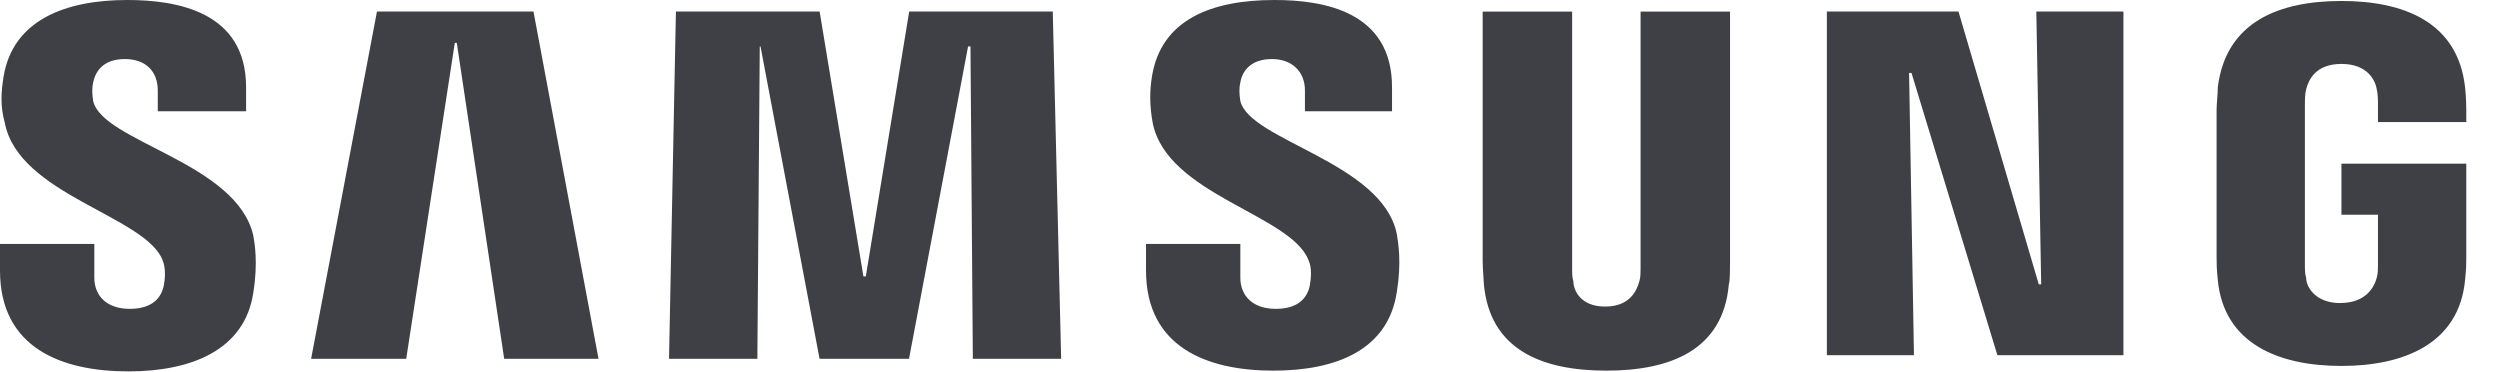 <svg width="74" height="11" viewBox="0 0 74 11" fill="#ffffff" xmlns="http://www.w3.org/2000/svg">
<path d="M60.275 0.342L60.419 8.417H60.348L57.971 0.342H54.075V10.514H56.653L56.509 2.158H56.58L59.123 10.514H62.853V0.342H60.275ZM11.158 0.342L9.209 10.62H12.024L13.462 1.269H13.521L14.924 10.62H17.716L15.791 0.342H11.158ZM26.912 0.342L25.628 8.181H25.557L24.261 0.342H20.007L19.803 10.62H22.418L22.489 1.375H22.511L24.259 10.62H26.907L28.655 1.375H28.726L28.796 10.62H31.41L31.162 0.342H26.912ZM4.811 7.702C4.918 7.936 4.882 8.287 4.848 8.451C4.777 8.802 4.526 9.142 3.837 9.142C3.171 9.142 2.792 8.766 2.792 8.217V7.22H0V8.005C0 10.314 1.841 10.993 3.803 10.993C5.68 10.993 7.248 10.35 7.498 8.662C7.642 7.771 7.535 7.186 7.498 6.975C7.01 4.806 3.032 4.199 2.758 2.99C2.722 2.779 2.722 2.581 2.758 2.439C2.829 2.099 3.066 1.748 3.696 1.748C4.325 1.748 4.67 2.124 4.67 2.673V3.294H7.284V2.579C7.284 0.34 5.229 0 3.766 0C1.912 0 0.381 0.61 0.107 2.261C0.036 2.707 0 3.127 0.144 3.645C0.559 5.767 4.291 6.388 4.813 7.699L4.811 7.702ZM38.733 7.702C38.841 7.936 38.804 8.253 38.77 8.451C38.699 8.802 38.448 9.142 37.759 9.142C37.093 9.142 36.714 8.766 36.714 8.217V7.22H33.922V8.005C33.922 10.278 35.729 10.971 37.688 10.971C39.566 10.971 41.099 10.35 41.348 8.627C41.491 7.736 41.384 7.184 41.348 6.939C40.932 4.806 36.988 4.162 36.714 2.99C36.678 2.779 36.678 2.581 36.714 2.439C36.774 2.099 37.022 1.748 37.652 1.748C38.245 1.748 38.626 2.124 38.626 2.673V3.294H41.204V2.579C41.204 0.34 39.185 0 37.723 0C35.868 0 34.372 0.574 34.098 2.261C34.027 2.707 34.027 3.127 34.121 3.645C34.55 5.767 38.209 6.352 38.731 7.699L38.733 7.702ZM47.514 9.074C48.251 9.074 48.452 8.593 48.525 8.325C48.561 8.219 48.561 8.044 48.561 7.938V0.344H51.209V7.738C51.209 7.938 51.209 8.323 51.173 8.417C51.007 10.35 49.462 10.971 47.548 10.971C45.634 10.971 44.103 10.35 43.923 8.417C43.923 8.323 43.887 7.936 43.887 7.738V0.344H46.535V7.938C46.535 8.08 46.535 8.219 46.572 8.325C46.572 8.595 46.786 9.074 47.509 9.074H47.514ZM69.27 8.969C70.043 8.969 70.281 8.487 70.352 8.219C70.388 8.114 70.388 7.938 70.388 7.843V6.356H69.307V4.844H73.002V7.598C73.002 7.81 73.002 7.938 72.966 8.289C72.788 10.177 71.148 10.832 69.307 10.832C67.452 10.832 65.826 10.175 65.647 8.289C65.611 7.938 65.611 7.808 65.611 7.598V3.263C65.611 3.098 65.647 2.747 65.647 2.583C65.885 0.65 67.454 0.029 69.307 0.029C71.148 0.029 72.751 0.65 72.966 2.583C73.002 2.887 73.002 3.263 73.002 3.263V3.614H70.388V3.029C70.388 3.029 70.388 2.783 70.352 2.642C70.315 2.408 70.103 1.892 69.307 1.892C68.533 1.892 68.333 2.374 68.262 2.642C68.225 2.783 68.225 2.959 68.225 3.134V7.846C68.225 7.974 68.225 8.116 68.262 8.222C68.262 8.492 68.536 8.971 69.272 8.971L69.27 8.969Z" fill="#3F3F46"/>
</svg>
